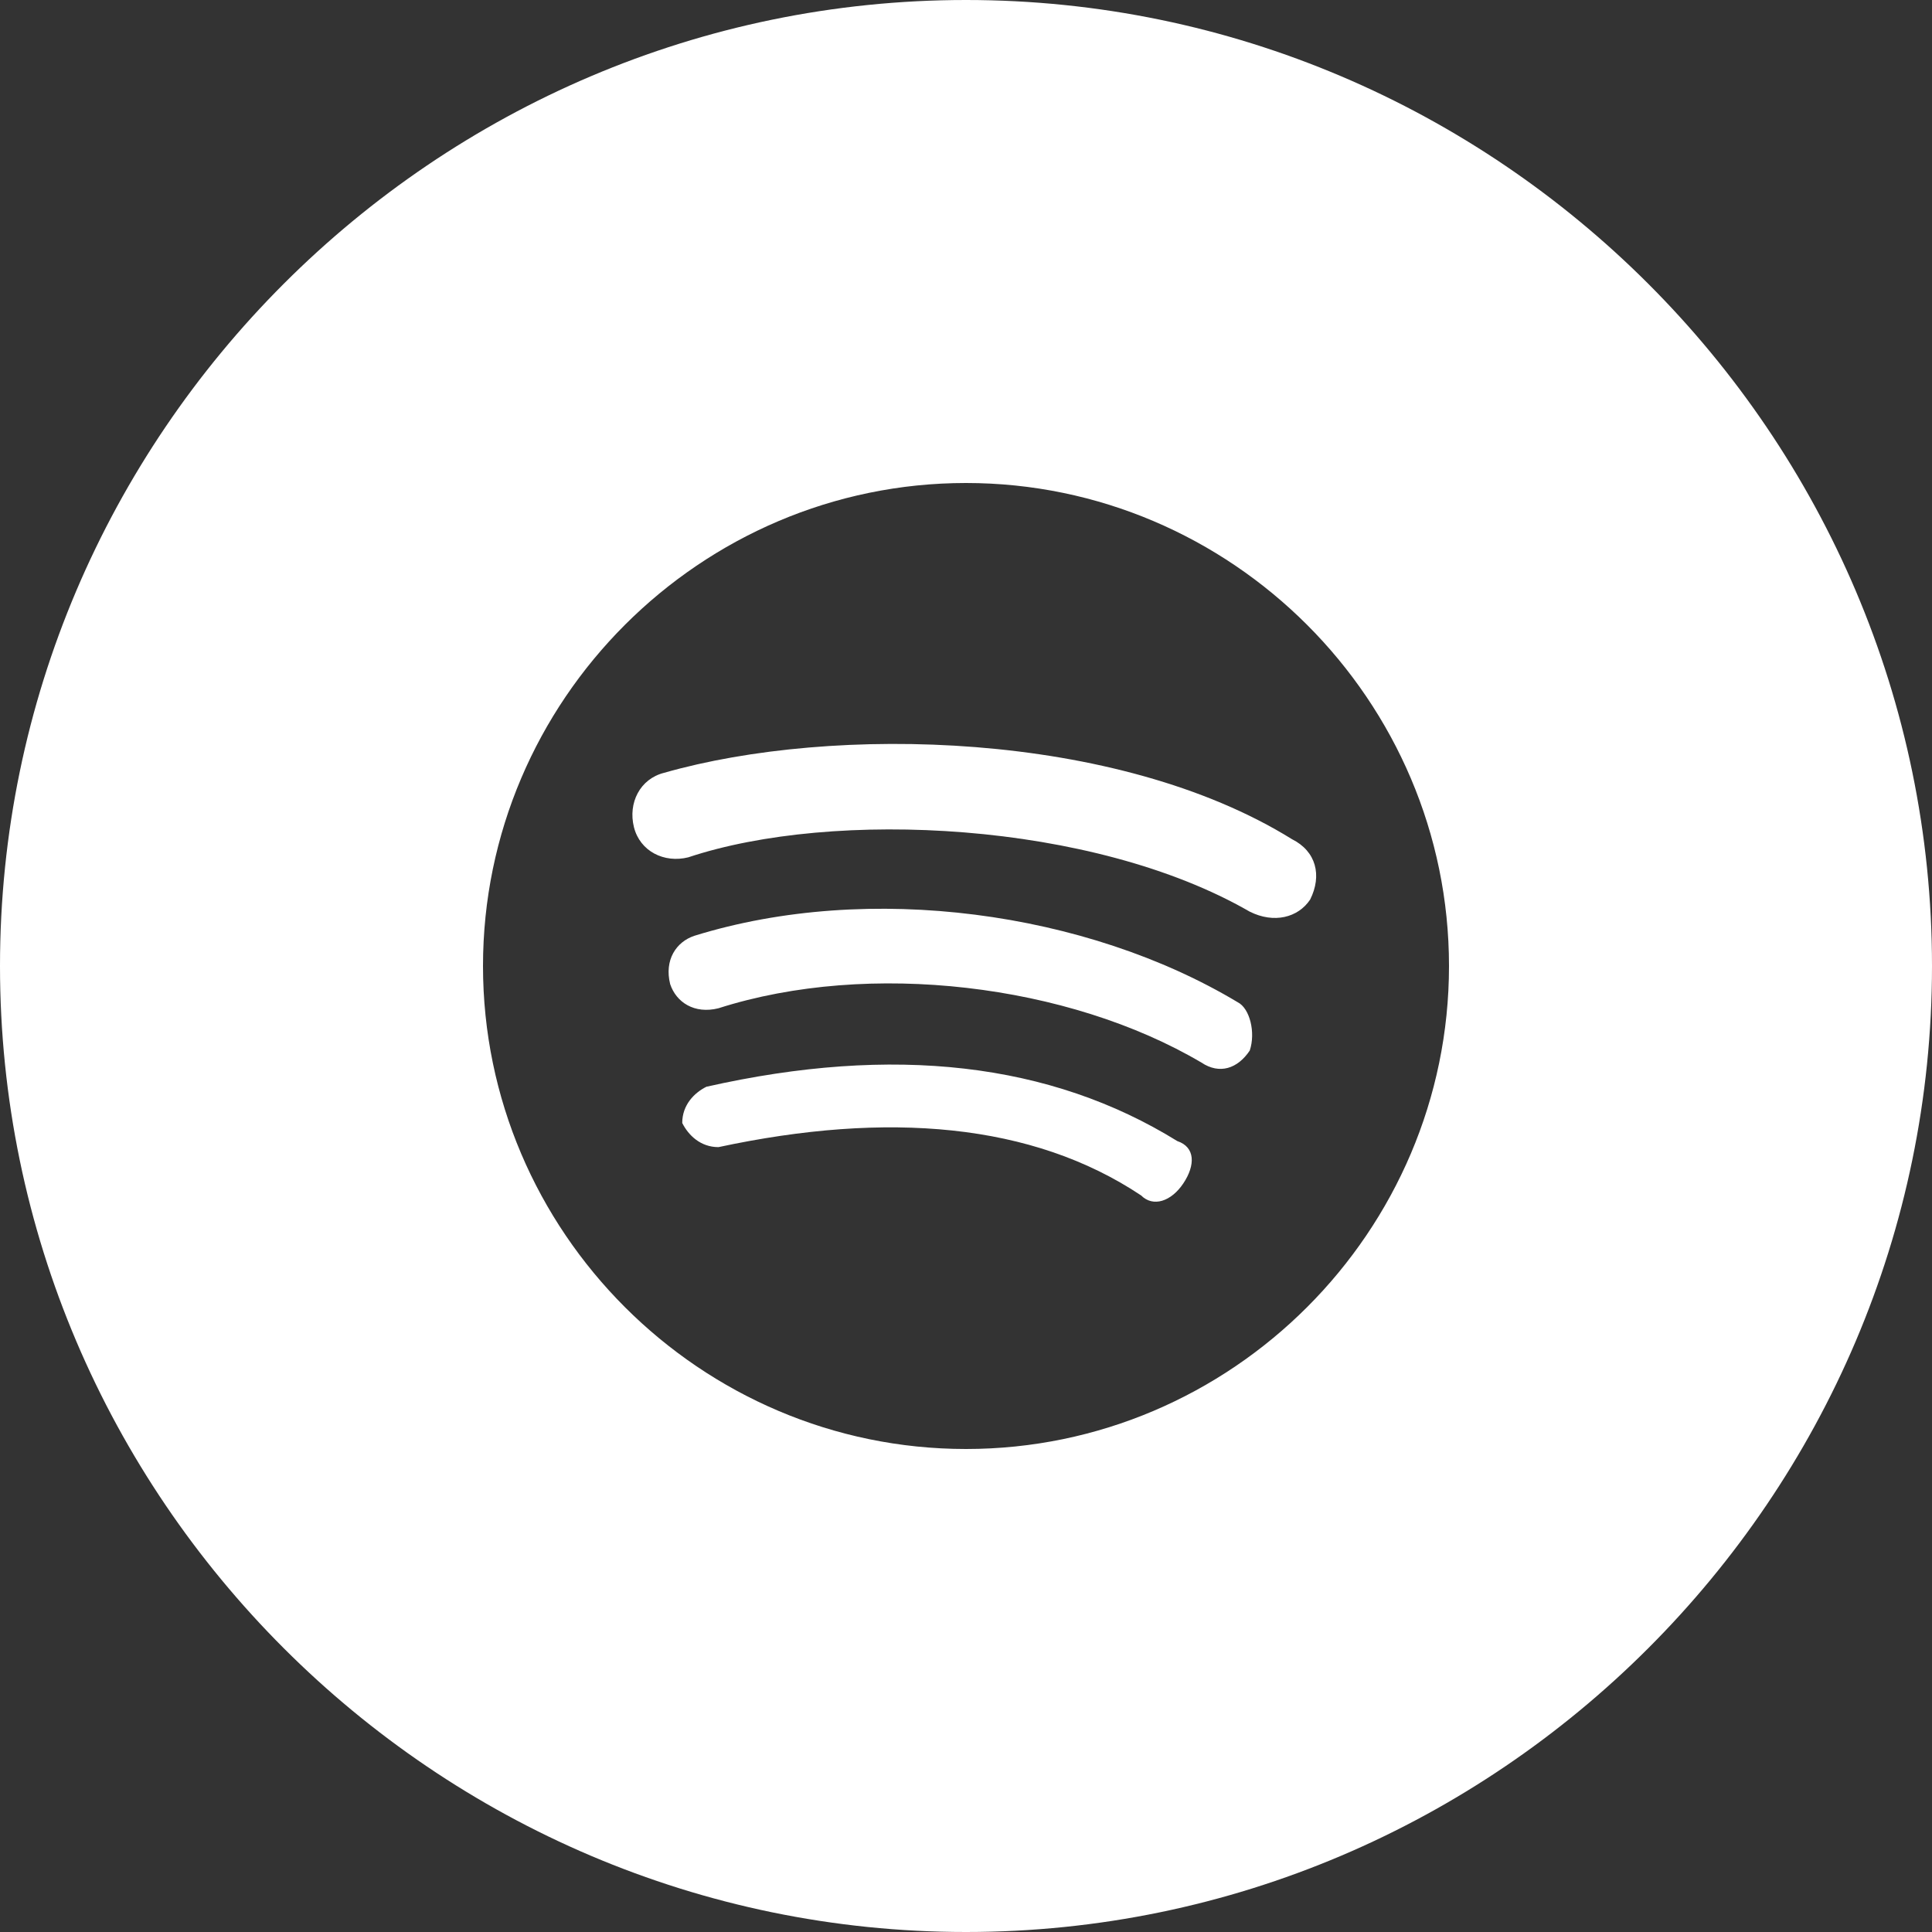 <?xml version="1.0" encoding="utf-8"?>
<!-- Generator: Adobe Illustrator 18.1.1, SVG Export Plug-In . SVG Version: 6.00 Build 0)  -->
<!DOCTYPE svg PUBLIC "-//W3C//DTD SVG 1.1//EN" "http://www.w3.org/Graphics/SVG/1.1/DTD/svg11.dtd">
<svg version="1.1" id="Layer_1" xmlns="http://www.w3.org/2000/svg" xmlns:xlink="http://www.w3.org/1999/xlink" x="0px" y="0px"
	 width="32px" height="32px" viewBox="0 0 32 32" enable-background="new 0 0 32 32" xml:space="preserve">
<rect x="0" y="0" width="32" height="32" fill="#333333" stroke="none"/>
<path fill="#fff" d="M19.5,18.9c-2.1-1.3-4.7-1.6-7.8-0.9c-0.2,0.1-0.4,0.3-0.4,0.6c0.1,0.2,0.3,0.4,0.6,0.4
	c2.8-0.6,5.2-0.4,7,0.8c0.2,0.2,0.5,0.1,0.7-0.2C19.8,19.3,19.8,19,19.5,18.9z"/>
<path fill="#fff" d="M20.5,16.6c-2.5-1.5-6.1-2-9-1.1c-0.3,0.1-0.5,0.4-0.4,0.8c0.1,0.3,0.4,0.5,0.8,0.4c2.5-0.8,5.8-0.4,8,0.9
	c0.3,0.2,0.6,0.1,0.8-0.2C20.8,17.1,20.7,16.7,20.5,16.6z"/>
<path fill="#fff" d="M16,0C7.2,0,0,7.2,0,16c0,8.8,7.2,16,16,16s16-7.2,16-16C32,7.2,24.8,0,16,0z M16,24c-4.4,0-8-3.6-8-8
	s3.6-8,8-8c4.4,0,8,3.6,8,8S20.4,24,16,24z"/>
<path fill="#fff" d="M11,12.8c-0.4,0.1-0.6,0.5-0.5,0.9c0.1,0.4,0.5,0.6,0.9,0.5c2.4-0.8,6.7-0.6,9.3,0.9c0.4,0.2,0.8,0.1,1-0.2
	c0.2-0.4,0.1-0.8-0.3-1C18.5,12.1,13.8,12,11,12.8z"/>
</svg>

